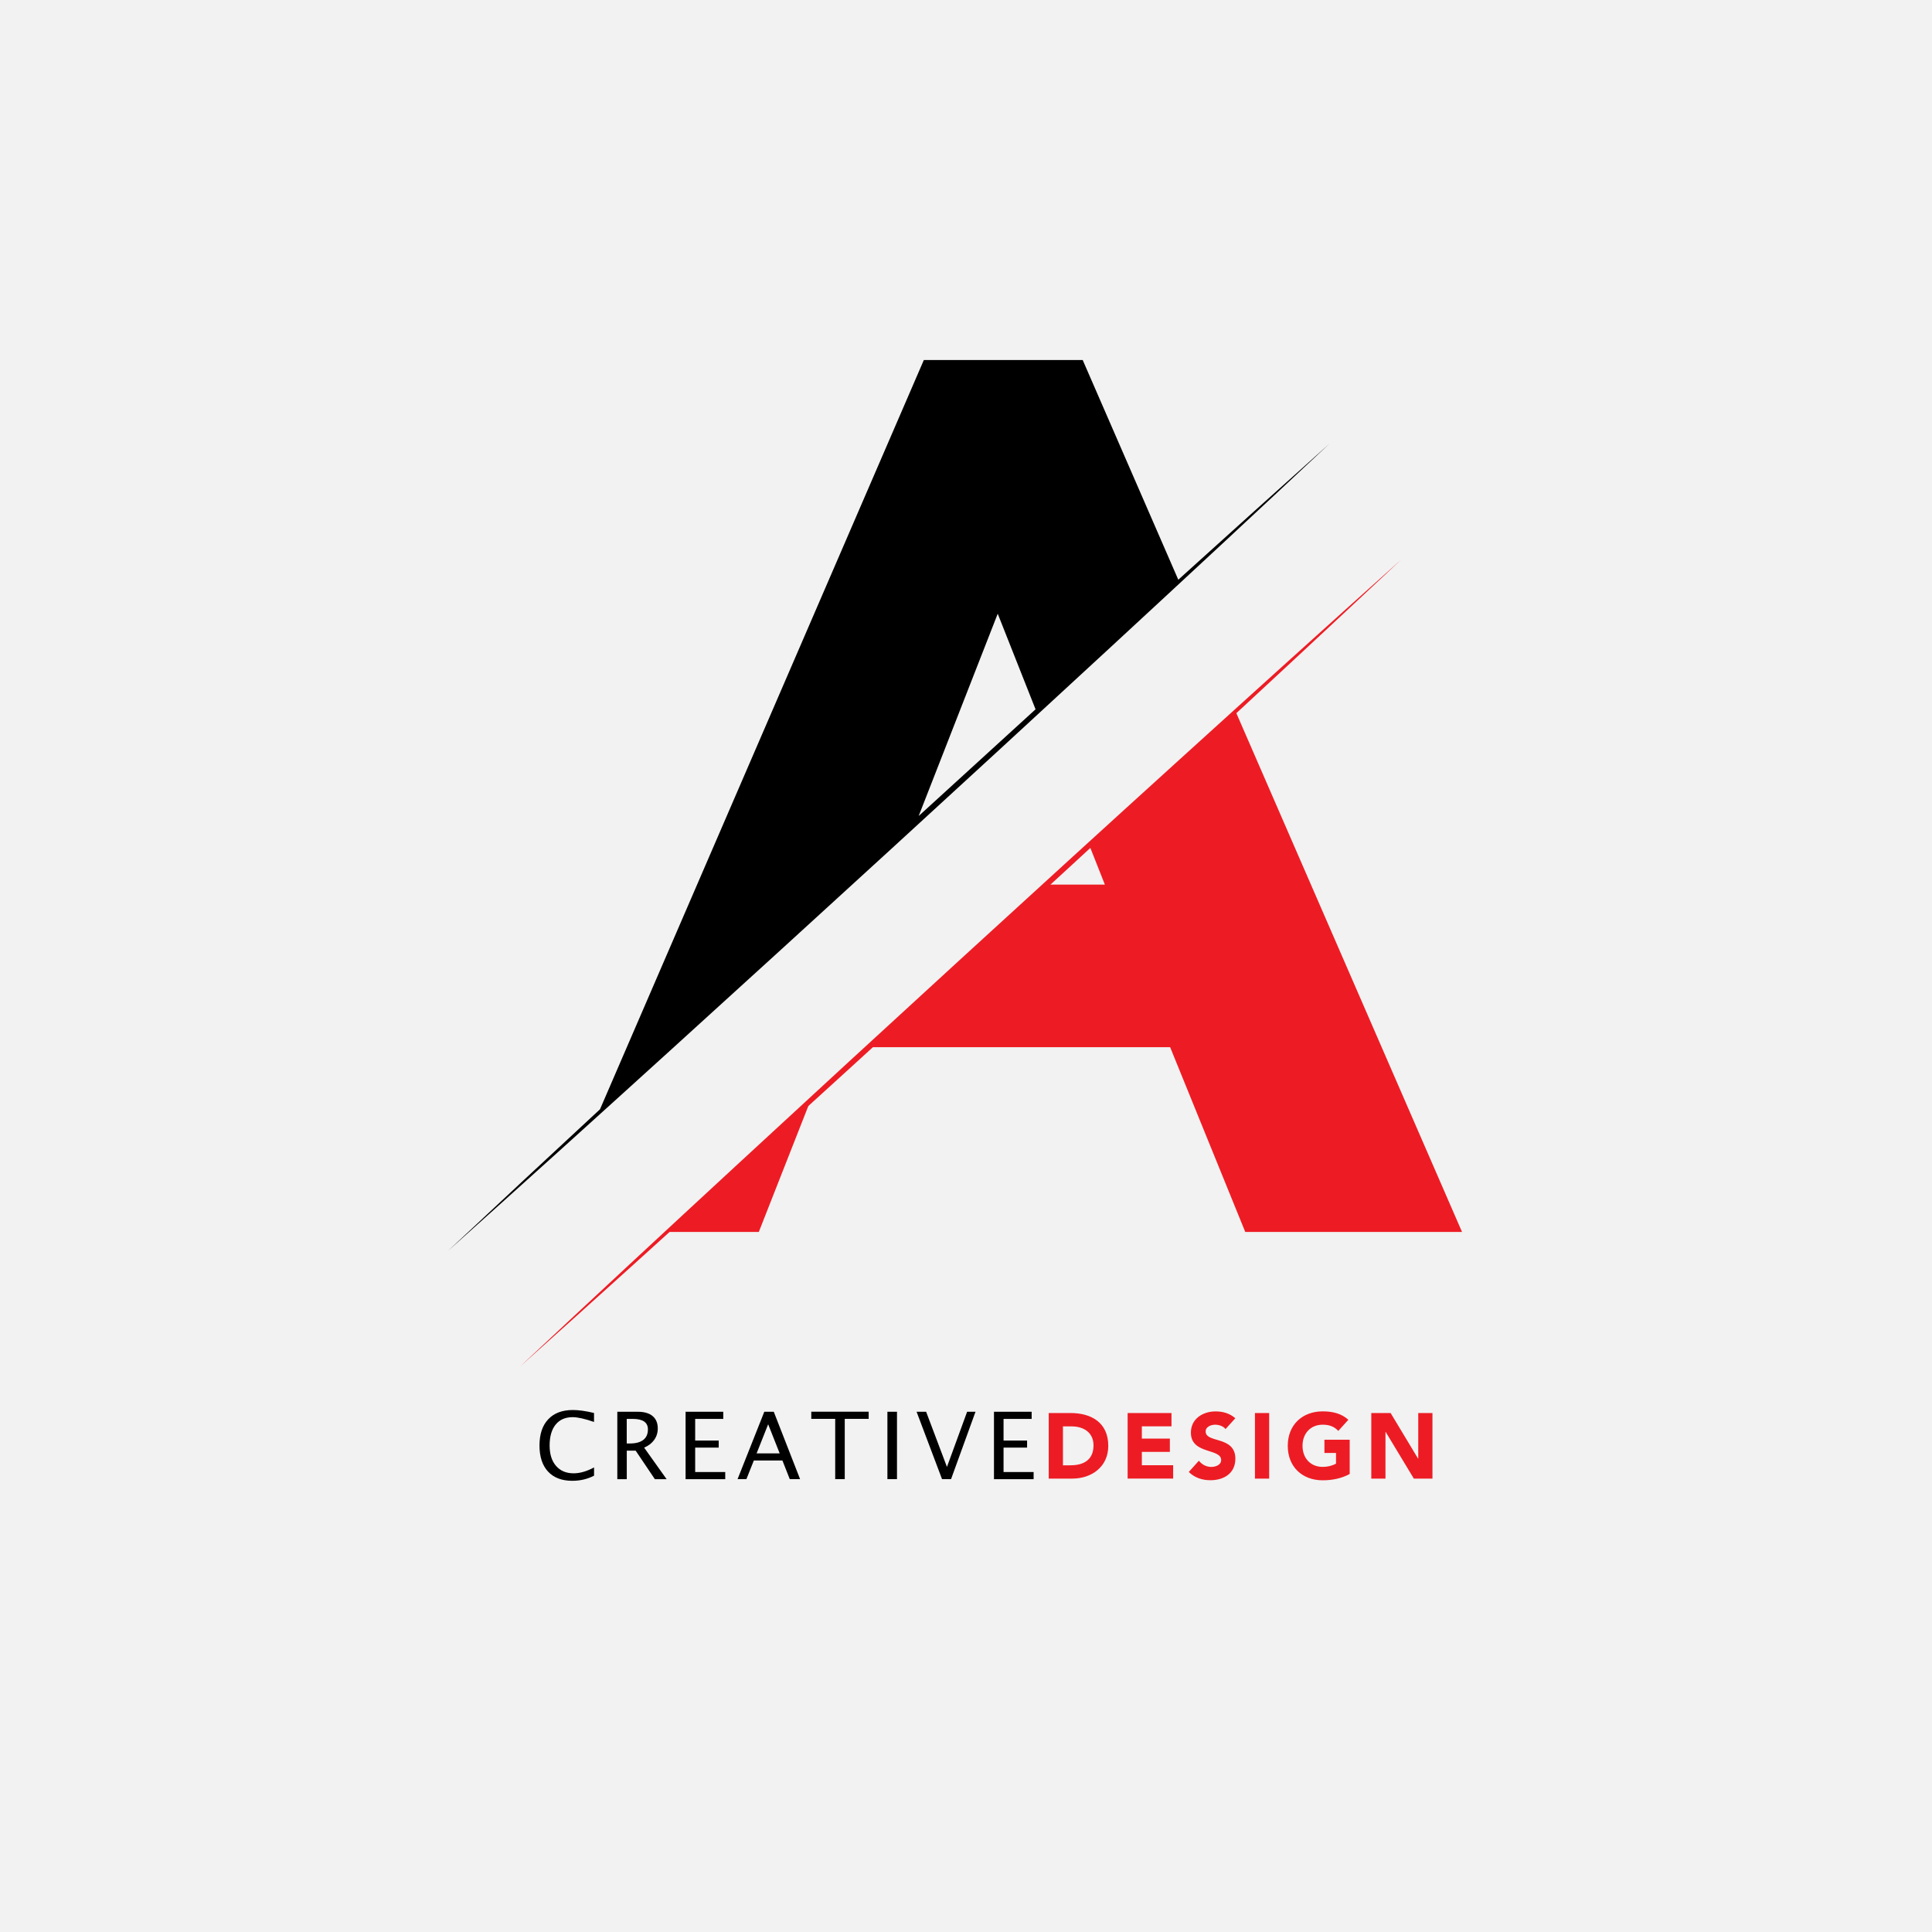 <svg height="2500" viewBox="0 0 5000 5000" width="2500" xmlns="http://www.w3.org/2000/svg"><path d="m0 0h5000v5000h-5000z" fill="#f2f2f2"/><path d="m1537.5 3819c-17.2 8.9-36 13.3-56.3 13.3-27.1 0-48-7.9-62.8-23.8s-22.2-38.4-22.2-67.7c0-29.1 7.5-51.7 22.6-67.7 15-16 36.3-24 63.7-24 15.6 0 33.8 2.6 54.8 7.7v23.2c-23.9-8.3-42.3-12.4-55.3-12.4-18.9 0-33.6 6.4-44 19.2s-15.6 30.9-15.6 54.2c0 22.3 5.5 39.9 16.6 52.7s26.2 19.2 45.5 19.2c16.4 0 34.1-5.1 52.9-15.2v21.3zm60.1 9v-174.4h52.8c16.7 0 29.6 3.7 38.5 11.1s13.4 18.1 13.4 32.2c0 11.1-3.1 20.9-9.3 29.6-6.2 8.6-14.8 15.3-26 19.9l58.2 81.7h-30.4l-49.7-73.8h-23v73.8h-24.5zm24.5-92.3h8c15.3 0 26.9-3.1 34.8-9.3 8-6.2 11.9-15.3 11.9-27.2 0-18.1-13.1-27.1-39.2-27.1h-15.6v63.6zm152.2 92.3v-174.4h97.5v18.5h-72.7v56h60.9v18.3h-60.9v63.2h77.8v18.5h-102.6zm134.5 0 69.2-174.4h24.5l68.1 174.4h-26.7l-19-48.2h-74l-19.2 48.2zm49.3-66.7h59.7l-29.8-75.3zm203.4 66.7v-156h-61.9v-18.5h148.5v18.5h-61.9v156zm135.1 0v-174.4h24.8v174.4zm141.4 0-65.9-174.4h24.7l53.9 142.8 52.2-142.8h21.7l-63.3 174.4zm134.4 0v-174.4h97.5v18.5h-72.7v56h60.9v18.3h-60.9v63.2h77.8v18.5h-102.6z"/><path d="m2770.7 3656.9c52.9 0 97.5 24.2 97.5 85.1 0 53.9-43 84.6-93 84.6h-61.1v-169.7zm.5 135.2c32.8 0 58.8-13.7 58.8-51.5 0-33.8-26.4-49.1-56.4-49.1h-22.7v100.7h20.3zm147.1-135.2h113.5v34.5h-76.7v31.6h72.5v34.5h-72.5v34.5h81v34.5h-117.8zm278.7 13.5-25.3 28c-5.9-7.7-17.7-11.3-26.7-11.3-10.1 0-24.8 4.8-24.8 17.5 0 14.9 17.7 18 36.1 23.7 20.1 6.2 40.8 16.1 40.8 46.7 0 38.6-30.4 55.8-64.4 55.8-21.5 0-40.4-6.2-56.2-21.3l26.2-29.2c7.8 10.1 19.6 16.1 32.1 16.1 10.1 0 25.5-4.6 25.5-17.7 0-14.9-17.7-18.7-36.3-24.9-20.5-6.7-42-16.3-42-46 0-36.2 31.2-55.1 63.7-55.1 18.7-.1 36.9 5 51.3 17.7zm87.6 156.2h-36.8v-169.7h36.8zm204.9-152.2-26 28.8c-11.1-12-24.5-16.1-40.4-16.1-31.4 0-52.2 22.8-52.2 54.6 0 32.1 20.8 54.6 52.2 54.6 12 0 23.8-2.6 34.5-8.4v-27.6h-30v-34.3h65.4v88.7c-21.7 11.7-45.6 16.3-69.9 16.3-52.6 0-90.4-34.5-90.4-89.2 0-54.4 37.8-89.2 90.4-89.2 24.6 0 48.2 5.1 66.4 21.8zm59.4 152.2v-169.7h50l71 117.9h.5v-117.9h36.8v169.7h-48.2l-72.9-120.8h-.5v120.8zm-1585.1-638.4 133.7-340-371.2 340z" fill="#ed1c24"/><path d="m2859.4 2289.4-40.3-101.9-111.3 101.9zm-277.3-701.1-210.8 539.2 311.3-285.1z" fill="none"/><path d="m3197.6 1840.9-378.5 346.6 40.3 101.9h-151.6l-459.4 420.7h779.9l194.4 478.1h561z" fill="#ed1c24"/><path d="m3049.4 1500.3-247.4-568.6h-411.1l-838.1 1939.1c-131.3 121.6-262.3 243.6-392.8 366 192.2-171.8 383.3-344.6 574.1-517.8 190.9-173.2 381.2-346.9 571.3-520.9 190.1-174.1 379.8-348.4 569.1-523.4 189.3-174.9 378.3-350.1 566.2-526.5-130.8 117-261.2 234.4-391.3 352.1zm-467.3 88 97.9 247.4c-100.9 91.9-201.8 184-302.5 276.1z"/><path d="m1345.9 3536.6 2280.7-2088.6m-2280.7 2088.6c188-176.3 376.9-351.6 566.2-526.4 189.2-174.9 379-349.3 569-523.4 190.1-174 380.4-347.8 571.3-520.9 190.8-173.2 382-346.1 574.1-517.8-187.9 176.4-376.9 351.6-566.2 526.5s-379 349.3-569.1 523.4c-190.1 174-380.4 347.7-571.3 520.9-190.7 173-381.8 345.9-574 517.7z" fill="#ed1c24"/></svg>